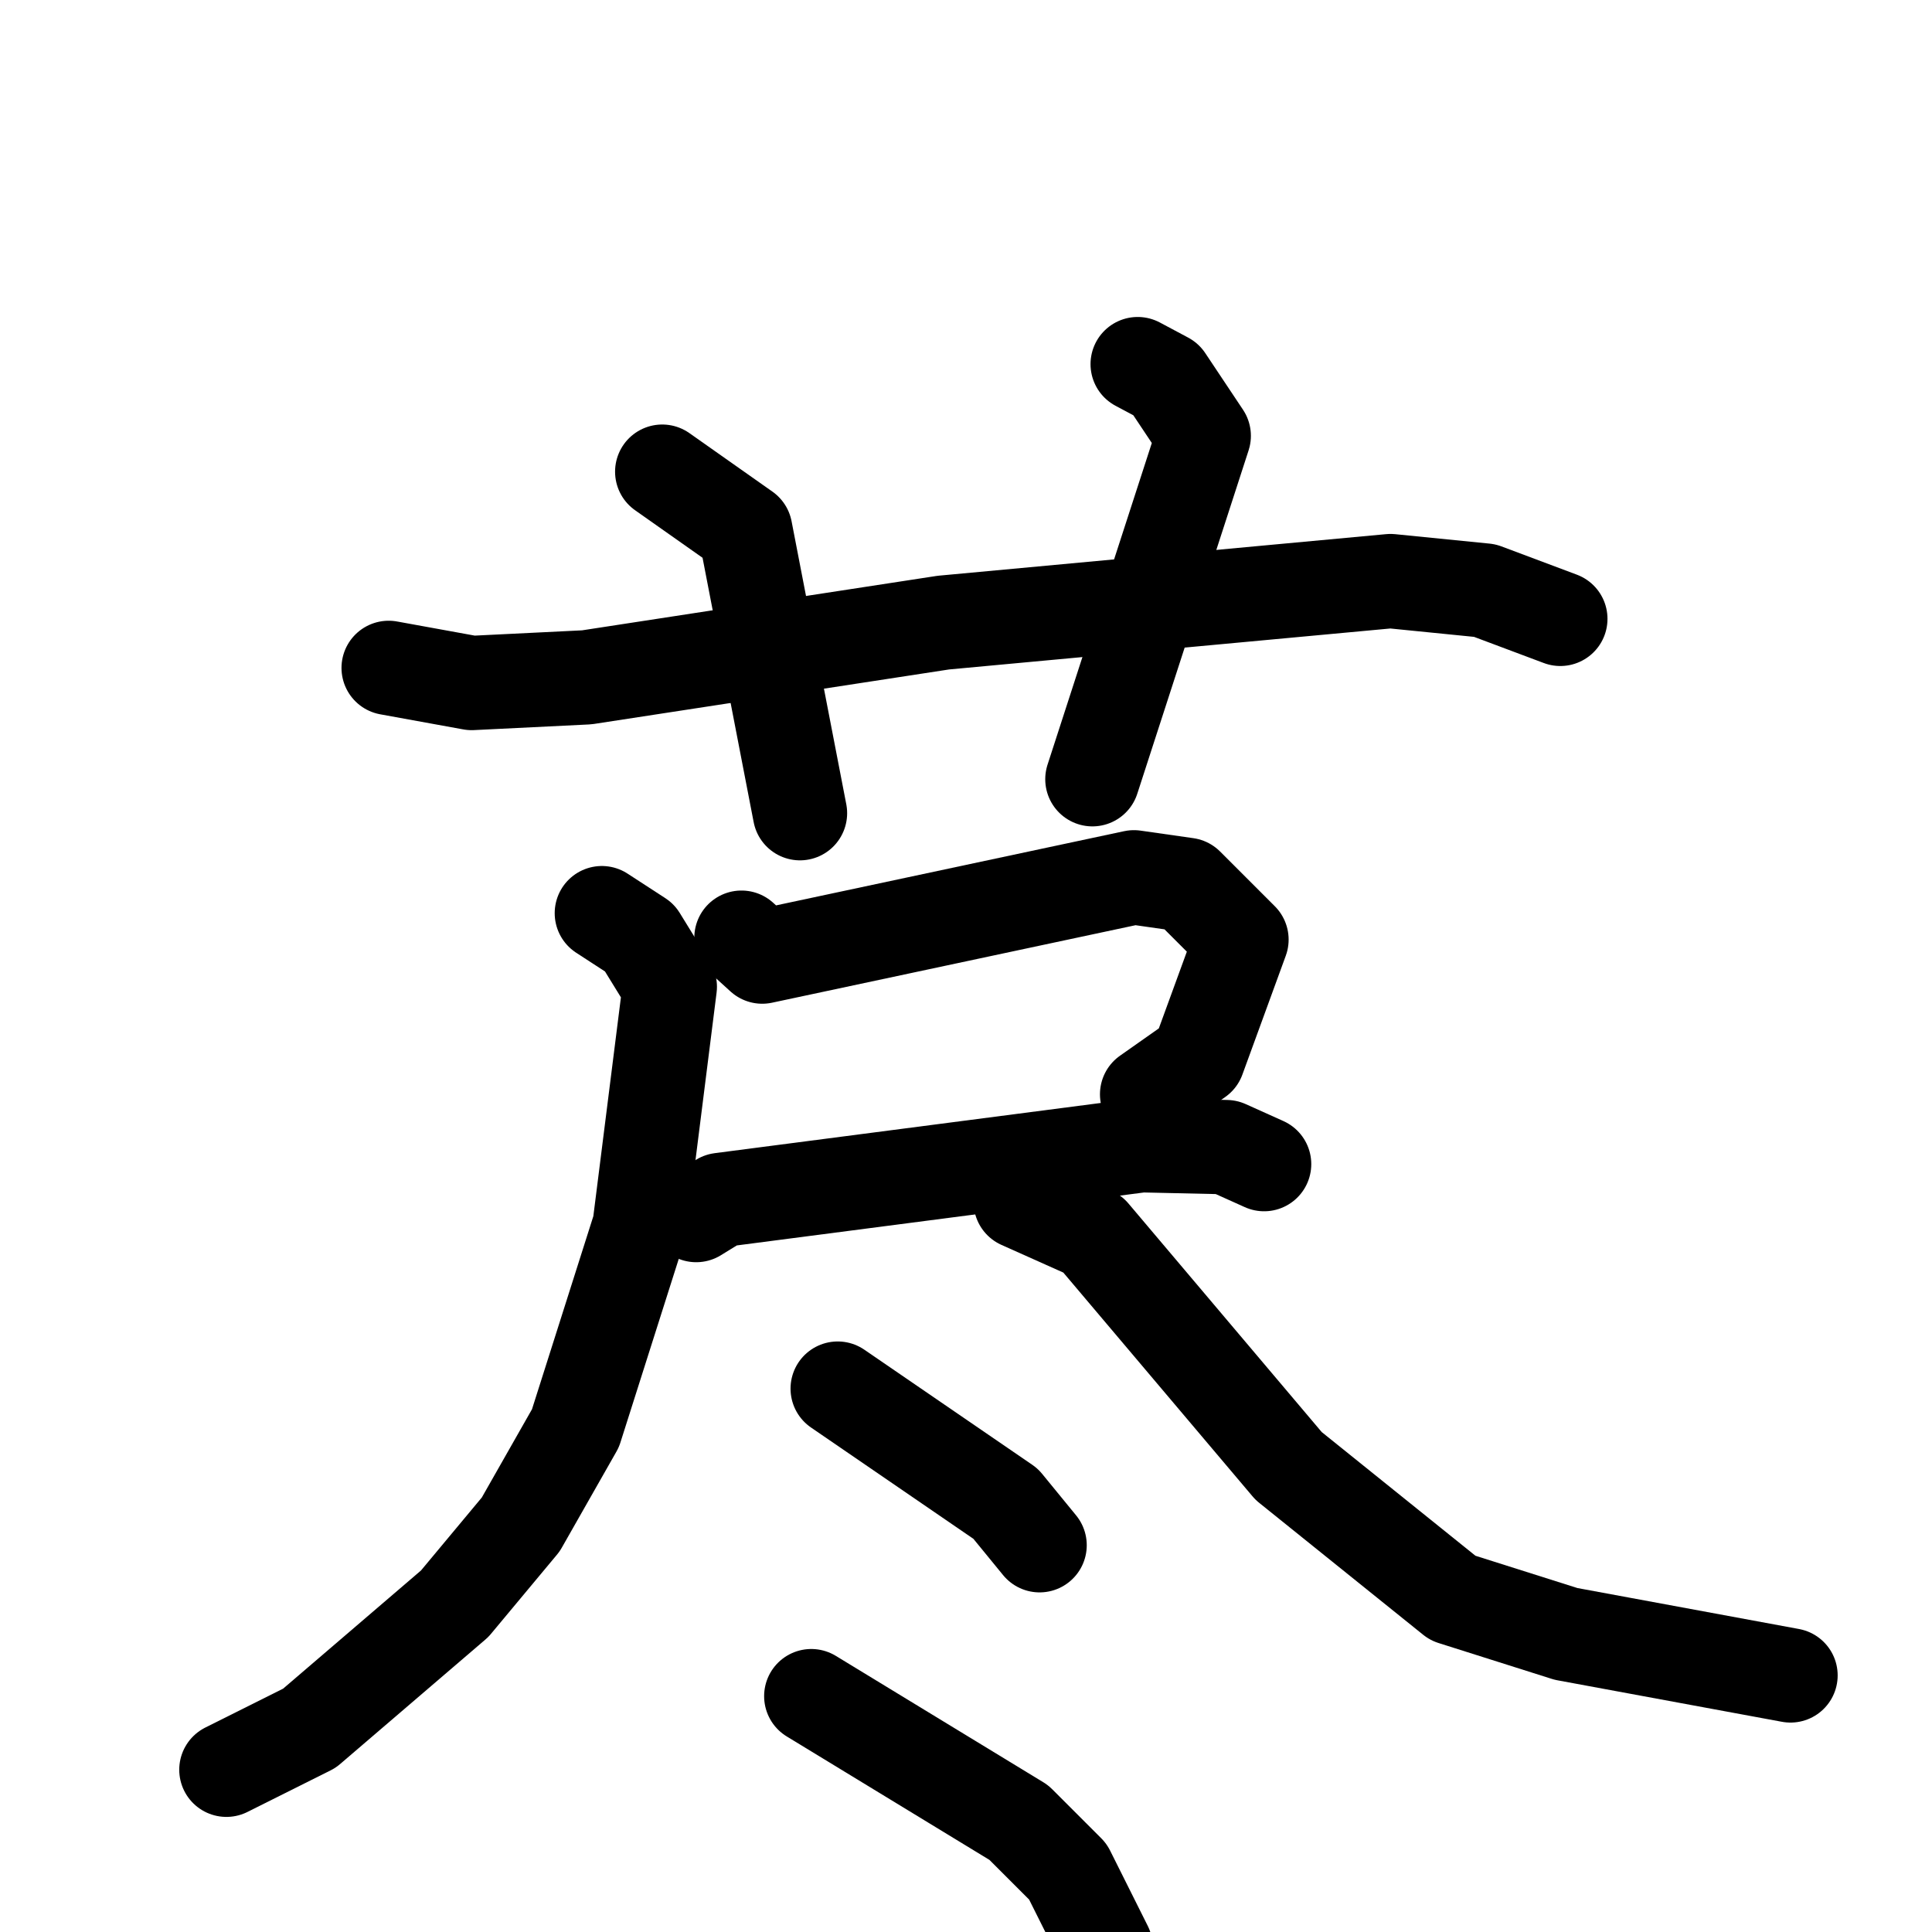 <svg xmlns="http://www.w3.org/2000/svg" viewBox="0 0 1024 1024">
  <g style="fill:none;stroke:#000000;stroke-width:50;stroke-linecap:round;stroke-linejoin:round;" transform="scale(1, 1) translate(0, 0)">
    <path d="M 206.0,354.0 L 250.0,362.0 L 311.0,359.0 L 500.0,330.0 L 737.0,308.0 L 787.0,313.0 L 827.0,328.0"/>
    <path d="M 351.0,250.0 L 395.0,281.0 L 424.0,431.0"/>
    <path d="M 603.0,193.0 L 618.0,201.0 L 638.0,231.0 L 579.0,413.0"/>
    <path d="M 393.0,497.0 L 404.0,507.0 L 601.0,465.0 L 629.0,469.0 L 658.0,498.0 L 635.0,561.0 L 608.0,580.0"/>
    <path d="M 369.0,644.0 L 382.0,636.0 L 605.0,607.0 L 650.0,608.0 L 670.0,617.0"/>
    <path d="M 319.0,484.0 L 339.0,497.0 L 355.0,523.0 L 339.0,650.0 L 305.0,757.0 L 276.0,808.0 L 241.0,850.0 L 164.0,916.0 L 120.0,938.0"/>
    <path d="M 541.0,637.0 L 579.0,654.0 L 683.0,777.0 L 770.0,847.0 L 830.0,866.0 L 949.0,888.0"/>
    <path d="M 444.0,736.0 L 533.0,797.0 L 551.0,819.0"/>
    <path d="M 430.0,899.0 L 540.0,966.0 L 566.0,992.0 L 586.0,1032.0"/>
  </g>
</svg>

